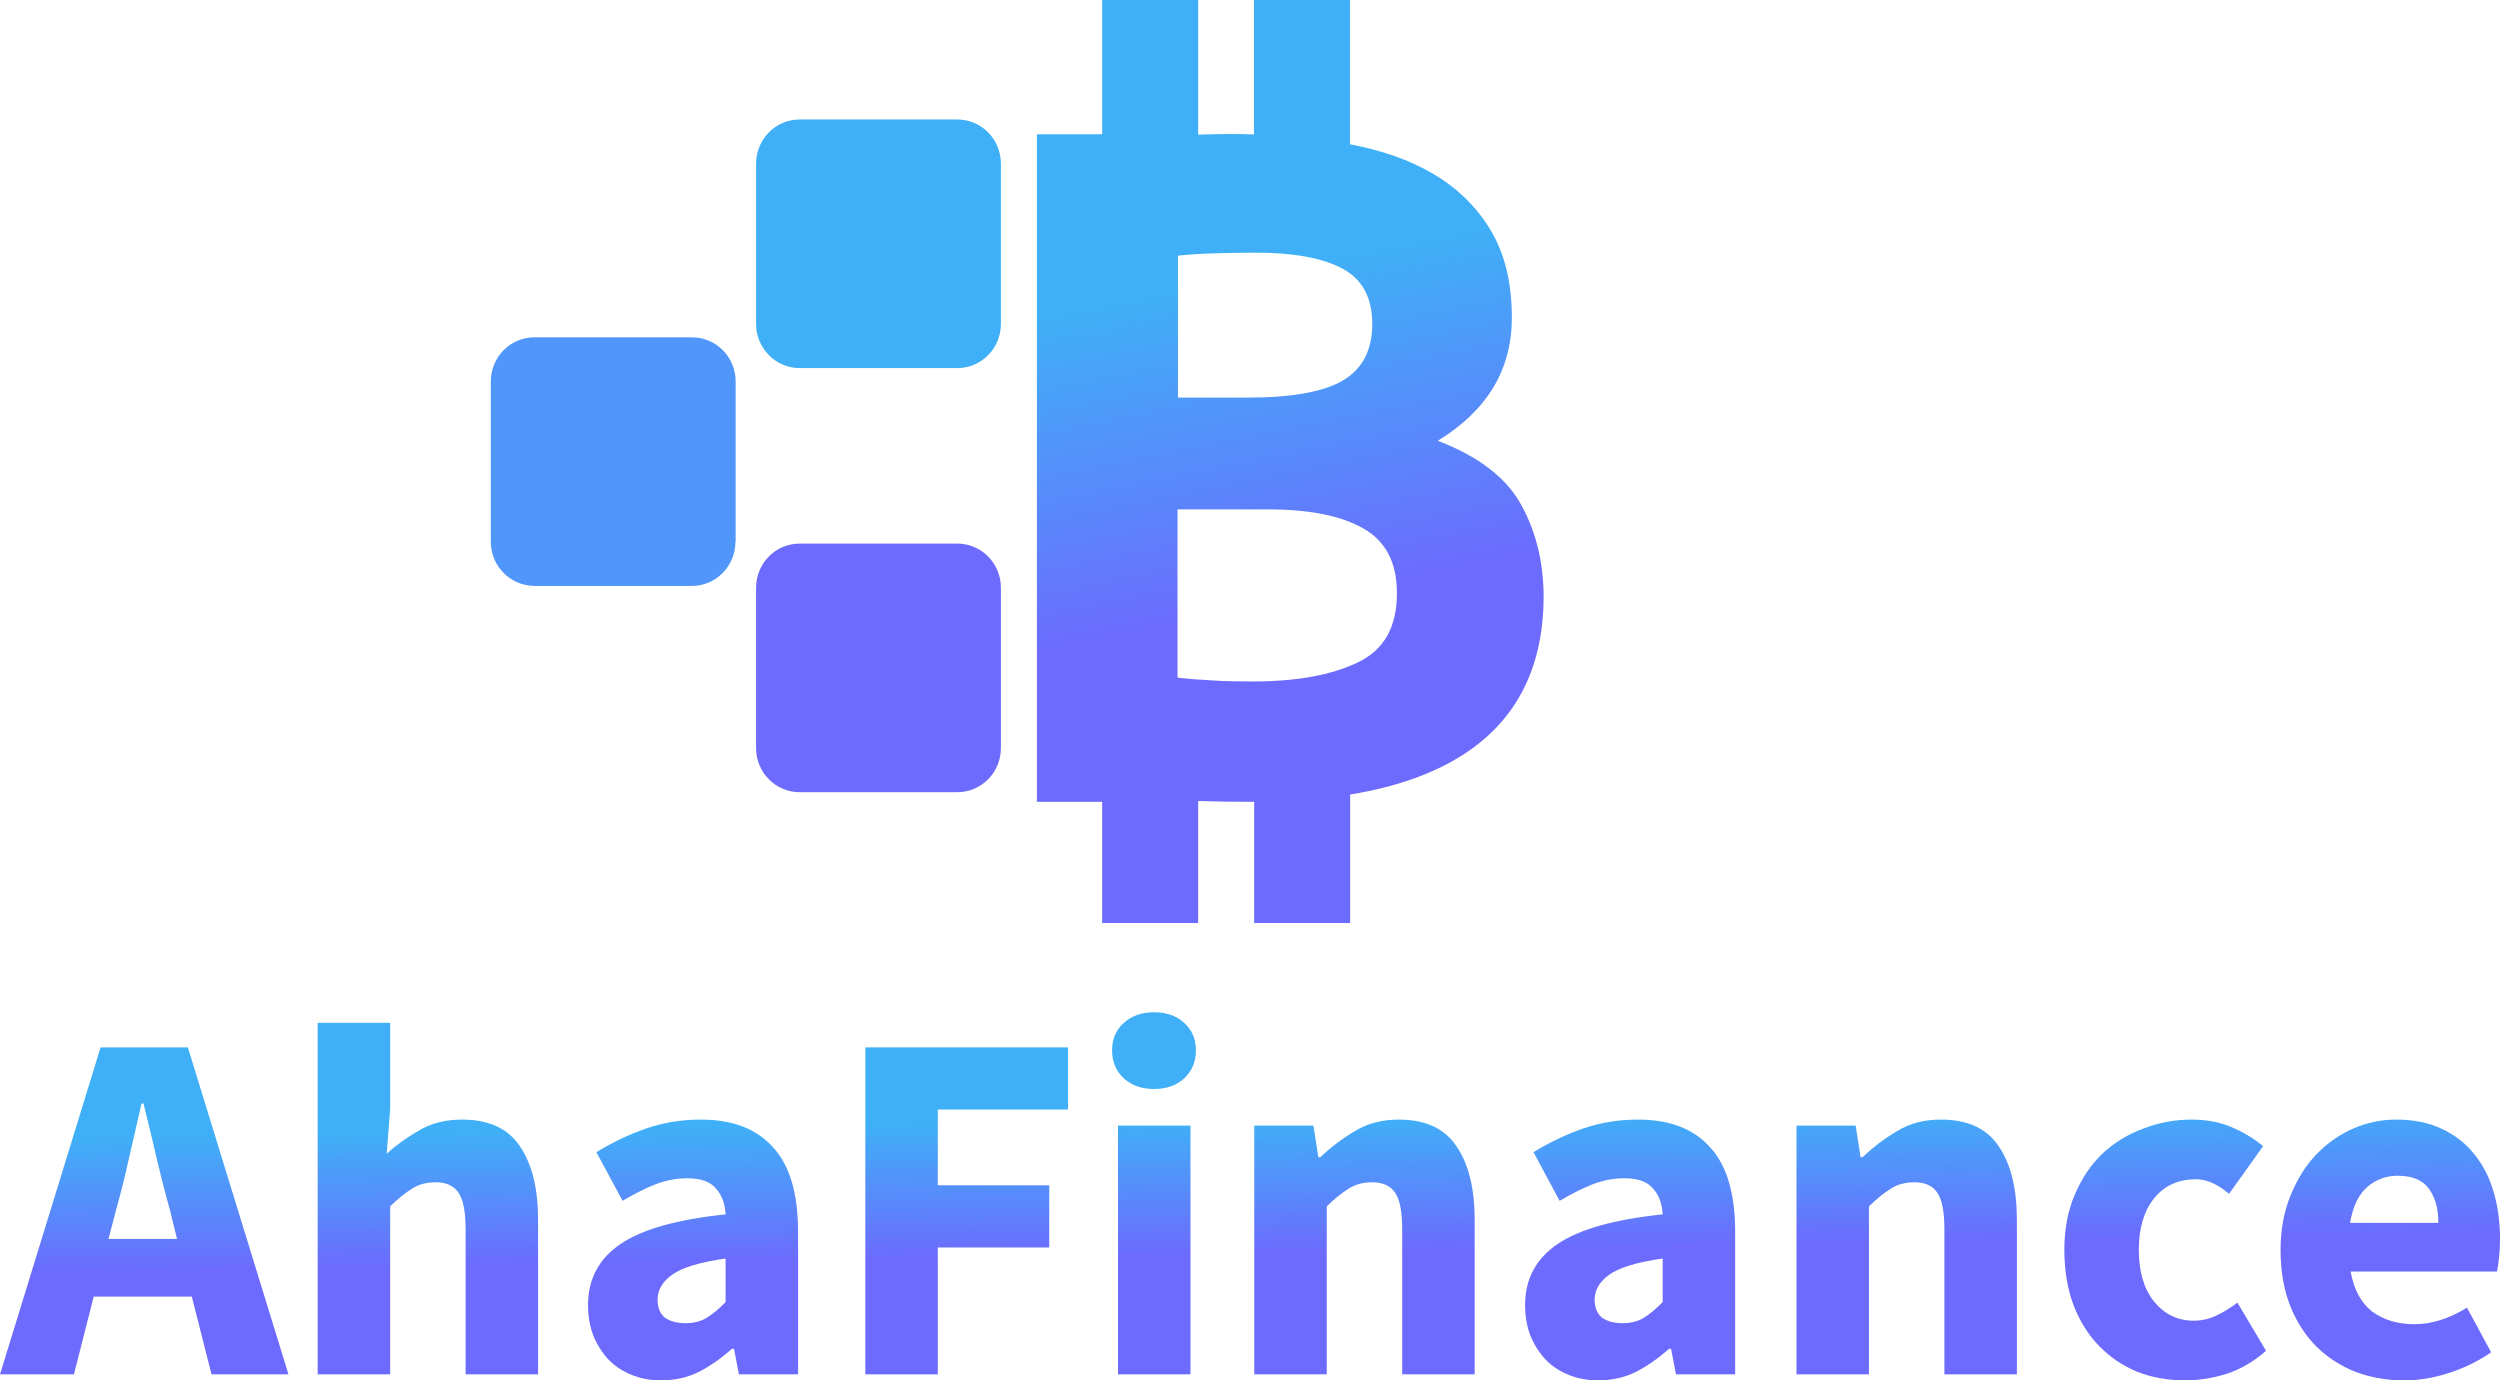<svg width="163" height="90" viewBox="0 0 163 90" fill="none" xmlns="http://www.w3.org/2000/svg">
  <path d="M65.259 21.115C65.259 22.704 63.996 24 62.417 24H52.136C50.572 24 49.295 22.704 49.295 21.115V10.676C49.295 9.087 50.558 7.791 52.136 7.791H62.417C63.982 7.791 65.259 9.073 65.259 10.676V21.115Z" fill="#3FB0F7"/>
  <path d="M65.259 48.766C65.259 50.355 63.996 51.651 62.417 51.651H52.136C50.572 51.651 49.295 50.369 49.295 48.766V38.327C49.295 36.738 50.558 35.442 52.136 35.442H62.417C63.982 35.442 65.259 36.724 65.259 38.327V48.766Z" fill="#6D6AFE"/>
  <path d="M47.95 35.317C47.95 36.906 46.687 38.202 45.109 38.202H34.841C33.263 38.188 32 36.906 32 35.317V24.878C32 23.289 33.263 21.993 34.841 21.993H45.122C46.687 21.993 47.964 23.275 47.964 24.878V35.317H47.95Z" fill="#5196FA"/>
  <path d="M99.177 32.906C98.216 31.15 96.404 29.756 93.741 28.738C96.966 26.773 98.573 24.097 98.573 20.711C98.573 18.467 98.12 16.571 97.214 15.052C96.308 13.519 95.045 12.279 93.439 11.331C91.915 10.439 90.103 9.798 88.017 9.408V0H81.758V8.766C81.291 8.753 80.824 8.739 80.344 8.739C79.63 8.739 78.875 8.753 78.12 8.78V0H71.861V8.753H67.606V9.854V51.052V52.278H71.861V60.181H78.12V52.223C79.26 52.264 80.399 52.278 81.552 52.278C81.621 52.278 81.689 52.278 81.772 52.278V60.181H88.031V51.804C91.243 51.275 93.837 50.313 95.841 48.906C99.039 46.662 100.645 43.303 100.645 38.857C100.631 36.655 100.151 34.662 99.177 32.906ZM81.854 16.474C84.352 16.474 86.246 16.822 87.537 17.519C88.827 18.216 89.472 19.415 89.472 21.129C89.472 22.815 88.841 24.028 87.605 24.78C86.356 25.533 84.283 25.923 81.387 25.923H76.803V16.669C77.53 16.585 78.354 16.543 79.273 16.516C80.179 16.488 81.044 16.474 81.854 16.474ZM88.497 43.205C86.768 44.028 84.489 44.432 81.675 44.432C80.715 44.432 79.822 44.418 79.013 44.362C78.203 44.32 77.462 44.264 76.775 44.181V33.212H82.691C85.382 33.212 87.468 33.63 88.909 34.467C90.364 35.303 91.078 36.697 91.078 38.662C91.092 40.878 90.227 42.397 88.497 43.205Z" fill="url(#paint0_linear_319_2803)"/>
  <path d="M7.587 78.817L7.073 80.779H11.542L11.059 78.817C10.759 77.749 10.47 76.616 10.191 75.417C9.913 74.218 9.634 73.063 9.356 71.951H9.227C8.97 73.085 8.702 74.251 8.423 75.45C8.166 76.627 7.887 77.749 7.587 78.817ZM0 89.608L6.559 68.289H12.249L18.808 89.608H13.792L12.506 84.54H6.108L4.822 89.608H0Z" fill="url(#paint1_linear_319_2803)"/>
  <path d="M20.712 89.608V66.687H25.438V72.311L25.213 75.221C25.813 74.676 26.51 74.174 27.303 73.717C28.096 73.237 29.039 72.997 30.132 72.997C31.868 72.997 33.122 73.575 33.894 74.73C34.687 75.886 35.083 77.488 35.083 79.537V89.608H30.357V80.158C30.357 78.981 30.197 78.174 29.875 77.738C29.575 77.302 29.082 77.085 28.396 77.085C27.796 77.085 27.282 77.226 26.853 77.51C26.424 77.771 25.953 78.153 25.438 78.654V89.608H20.712Z" fill="url(#paint2_linear_319_2803)"/>
  <path d="M43.098 90C42.369 90 41.705 89.869 41.105 89.608C40.526 89.368 40.033 89.03 39.626 88.594C39.218 88.136 38.897 87.613 38.661 87.025C38.447 86.436 38.34 85.793 38.34 85.095C38.34 83.395 39.047 82.065 40.462 81.106C41.876 80.147 44.159 79.504 47.309 79.177C47.267 78.458 47.052 77.891 46.666 77.477C46.302 77.041 45.681 76.823 44.802 76.823C44.116 76.823 43.43 76.954 42.744 77.215C42.08 77.477 41.362 77.837 40.59 78.294L38.886 75.123C39.915 74.49 40.987 73.978 42.101 73.586C43.237 73.194 44.438 72.997 45.702 72.997C47.76 72.997 49.324 73.597 50.396 74.796C51.489 75.973 52.035 77.815 52.035 80.322V89.608H48.178L47.856 87.94H47.727C47.042 88.55 46.324 89.052 45.573 89.444C44.823 89.815 43.998 90 43.098 90ZM44.705 86.272C45.241 86.272 45.702 86.153 46.088 85.913C46.474 85.673 46.881 85.335 47.309 84.899V82.055C45.638 82.294 44.48 82.643 43.837 83.101C43.194 83.559 42.873 84.103 42.873 84.736C42.873 85.259 43.034 85.651 43.355 85.913C43.698 86.153 44.148 86.272 44.705 86.272Z" fill="url(#paint3_linear_319_2803)"/>
  <path d="M56.419 89.608V68.289H69.633V72.343H61.145V77.281H68.411V81.335H61.145V89.608H56.419Z" fill="url(#paint4_linear_319_2803)"/>
  <path d="M72.893 89.608V73.39H77.619V89.608H72.893ZM75.24 71.003C74.447 71.003 73.793 70.774 73.279 70.316C72.764 69.837 72.507 69.226 72.507 68.485C72.507 67.744 72.764 67.144 73.279 66.687C73.793 66.229 74.447 66 75.24 66C76.054 66 76.708 66.229 77.201 66.687C77.716 67.144 77.973 67.744 77.973 68.485C77.973 69.226 77.716 69.837 77.201 70.316C76.708 70.774 76.054 71.003 75.24 71.003Z" fill="url(#paint5_linear_319_2803)"/>
  <path d="M81.778 89.608V73.39H85.636L85.958 75.45H86.086C86.772 74.796 87.522 74.229 88.337 73.749C89.151 73.248 90.105 72.997 91.198 72.997C92.934 72.997 94.188 73.575 94.96 74.73C95.753 75.886 96.149 77.488 96.149 79.537V89.608H91.423V80.158C91.423 78.981 91.262 78.174 90.941 77.738C90.641 77.302 90.148 77.085 89.462 77.085C88.862 77.085 88.347 77.226 87.919 77.51C87.49 77.771 87.019 78.153 86.504 78.654V89.608H81.778Z" fill="url(#paint6_linear_319_2803)"/>
  <path d="M104.195 90C103.466 90 102.802 89.869 102.202 89.608C101.623 89.368 101.13 89.03 100.723 88.594C100.316 88.136 99.994 87.613 99.758 87.025C99.544 86.436 99.437 85.793 99.437 85.095C99.437 83.395 100.144 82.065 101.559 81.106C102.973 80.147 105.256 79.504 108.407 79.177C108.364 78.458 108.15 77.891 107.764 77.477C107.399 77.041 106.778 76.823 105.899 76.823C105.213 76.823 104.527 76.954 103.842 77.215C103.177 77.477 102.459 77.837 101.687 78.294L99.984 75.123C101.012 74.49 102.084 73.978 103.199 73.586C104.334 73.194 105.535 72.997 106.799 72.997C108.857 72.997 110.422 73.597 111.493 74.796C112.586 75.973 113.133 77.815 113.133 80.322V89.608H109.275L108.953 87.94H108.825C108.139 88.55 107.421 89.052 106.671 89.444C105.921 89.815 105.095 90 104.195 90ZM105.803 86.272C106.338 86.272 106.799 86.153 107.185 85.913C107.571 85.673 107.978 85.335 108.407 84.899V82.055C106.735 82.294 105.578 82.643 104.935 83.101C104.292 83.559 103.97 84.103 103.97 84.736C103.97 85.259 104.131 85.651 104.452 85.913C104.795 86.153 105.245 86.272 105.803 86.272Z" fill="url(#paint7_linear_319_2803)"/>
  <path d="M117.13 89.608V73.39H120.988L121.31 75.45H121.439C122.124 74.796 122.875 74.229 123.689 73.749C124.503 73.248 125.457 72.997 126.55 72.997C128.286 72.997 129.54 73.575 130.312 74.73C131.105 75.886 131.501 77.488 131.501 79.537V89.608H126.775V80.158C126.775 78.981 126.615 78.174 126.293 77.738C125.993 77.302 125.5 77.085 124.814 77.085C124.214 77.085 123.7 77.226 123.271 77.51C122.842 77.771 122.371 78.153 121.856 78.654V89.608H117.13Z" fill="url(#paint8_linear_319_2803)"/>
  <path d="M142.473 90C141.359 90 140.319 89.815 139.355 89.444C138.411 89.052 137.586 88.496 136.879 87.777C136.172 87.057 135.614 86.174 135.207 85.128C134.8 84.06 134.596 82.85 134.596 81.499C134.596 80.147 134.821 78.948 135.271 77.902C135.722 76.834 136.322 75.94 137.072 75.221C137.843 74.501 138.733 73.956 139.74 73.586C140.748 73.194 141.798 72.997 142.891 72.997C143.877 72.997 144.745 73.161 145.495 73.488C146.267 73.815 146.953 74.229 147.553 74.73L145.334 77.837C144.584 77.204 143.866 76.888 143.18 76.888C142.023 76.888 141.112 77.302 140.448 78.131C139.783 78.959 139.451 80.082 139.451 81.499C139.451 82.915 139.783 84.038 140.448 84.867C141.133 85.695 141.991 86.109 143.02 86.109C143.534 86.109 144.027 86 144.499 85.782C144.991 85.542 145.452 85.259 145.881 84.932L147.746 88.071C146.953 88.768 146.095 89.27 145.174 89.575C144.252 89.858 143.352 90 142.473 90Z" fill="url(#paint9_linear_319_2803)"/>
  <path d="M156.763 90C155.627 90 154.566 89.815 153.58 89.444C152.594 89.052 151.737 88.496 151.008 87.777C150.279 87.035 149.711 86.142 149.304 85.095C148.897 84.049 148.693 82.85 148.693 81.499C148.693 80.191 148.908 79.014 149.336 77.967C149.765 76.899 150.322 76.005 151.008 75.286C151.715 74.545 152.519 73.978 153.419 73.586C154.32 73.194 155.252 72.997 156.216 72.997C157.352 72.997 158.338 73.194 159.174 73.586C160.031 73.978 160.739 74.523 161.296 75.221C161.875 75.918 162.303 76.747 162.582 77.706C162.861 78.643 163 79.668 163 80.779C163 81.215 162.979 81.629 162.936 82.022C162.893 82.414 162.85 82.708 162.807 82.905H153.259C153.473 84.082 153.944 84.954 154.673 85.52C155.423 86.065 156.334 86.338 157.406 86.338C158.542 86.338 159.689 85.978 160.846 85.259L162.421 88.169C161.607 88.736 160.696 89.183 159.689 89.51C158.703 89.837 157.727 90 156.763 90ZM153.226 79.733H158.981C158.981 78.817 158.778 78.076 158.37 77.51C157.963 76.943 157.277 76.659 156.313 76.659C155.563 76.659 154.898 76.91 154.32 77.411C153.762 77.913 153.398 78.687 153.226 79.733Z" fill="url(#paint10_linear_319_2803)"/>
  <defs>
    <linearGradient id="paint0_linear_319_2803" x1="84.856" y1="39.587" x2="80.523" y2="18.025" gradientUnits="userSpaceOnUse">
      <stop stop-color="#6D6AFE"/>
      <stop offset="1" stop-color="#3FB0F7"/>
    </linearGradient>
    <linearGradient id="paint1_linear_319_2803" x1="85.103" y1="81.787" x2="84.957" y2="72.843" gradientUnits="userSpaceOnUse">
      <stop stop-color="#6D6AFE"/>
      <stop offset="1" stop-color="#3FB0F7"/>
    </linearGradient>
    <linearGradient id="paint2_linear_319_2803" x1="85.103" y1="81.787" x2="84.957" y2="72.843" gradientUnits="userSpaceOnUse">
      <stop stop-color="#6D6AFE"/>
      <stop offset="1" stop-color="#3FB0F7"/>
    </linearGradient>
    <linearGradient id="paint3_linear_319_2803" x1="85.103" y1="81.787" x2="84.957" y2="72.843" gradientUnits="userSpaceOnUse">
      <stop stop-color="#6D6AFE"/>
      <stop offset="1" stop-color="#3FB0F7"/>
    </linearGradient>
    <linearGradient id="paint4_linear_319_2803" x1="85.103" y1="81.787" x2="84.957" y2="72.843" gradientUnits="userSpaceOnUse">
      <stop stop-color="#6D6AFE"/>
      <stop offset="1" stop-color="#3FB0F7"/>
    </linearGradient>
    <linearGradient id="paint5_linear_319_2803" x1="85.103" y1="81.787" x2="84.957" y2="72.843" gradientUnits="userSpaceOnUse">
      <stop stop-color="#6D6AFE"/>
      <stop offset="1" stop-color="#3FB0F7"/>
    </linearGradient>
    <linearGradient id="paint6_linear_319_2803" x1="85.103" y1="81.787" x2="84.957" y2="72.843" gradientUnits="userSpaceOnUse">
      <stop stop-color="#6D6AFE"/>
      <stop offset="1" stop-color="#3FB0F7"/>
    </linearGradient>
    <linearGradient id="paint7_linear_319_2803" x1="85.103" y1="81.787" x2="84.957" y2="72.843" gradientUnits="userSpaceOnUse">
      <stop stop-color="#6D6AFE"/>
      <stop offset="1" stop-color="#3FB0F7"/>
    </linearGradient>
    <linearGradient id="paint8_linear_319_2803" x1="85.103" y1="81.787" x2="84.957" y2="72.843" gradientUnits="userSpaceOnUse">
      <stop stop-color="#6D6AFE"/>
      <stop offset="1" stop-color="#3FB0F7"/>
    </linearGradient>
    <linearGradient id="paint9_linear_319_2803" x1="85.103" y1="81.787" x2="84.957" y2="72.843" gradientUnits="userSpaceOnUse">
      <stop stop-color="#6D6AFE"/>
      <stop offset="1" stop-color="#3FB0F7"/>
    </linearGradient>
    <linearGradient id="paint10_linear_319_2803" x1="85.103" y1="81.787" x2="84.957" y2="72.843" gradientUnits="userSpaceOnUse">
      <stop stop-color="#6D6AFE"/>
      <stop offset="1" stop-color="#3FB0F7"/>
    </linearGradient>
  </defs>
</svg>
